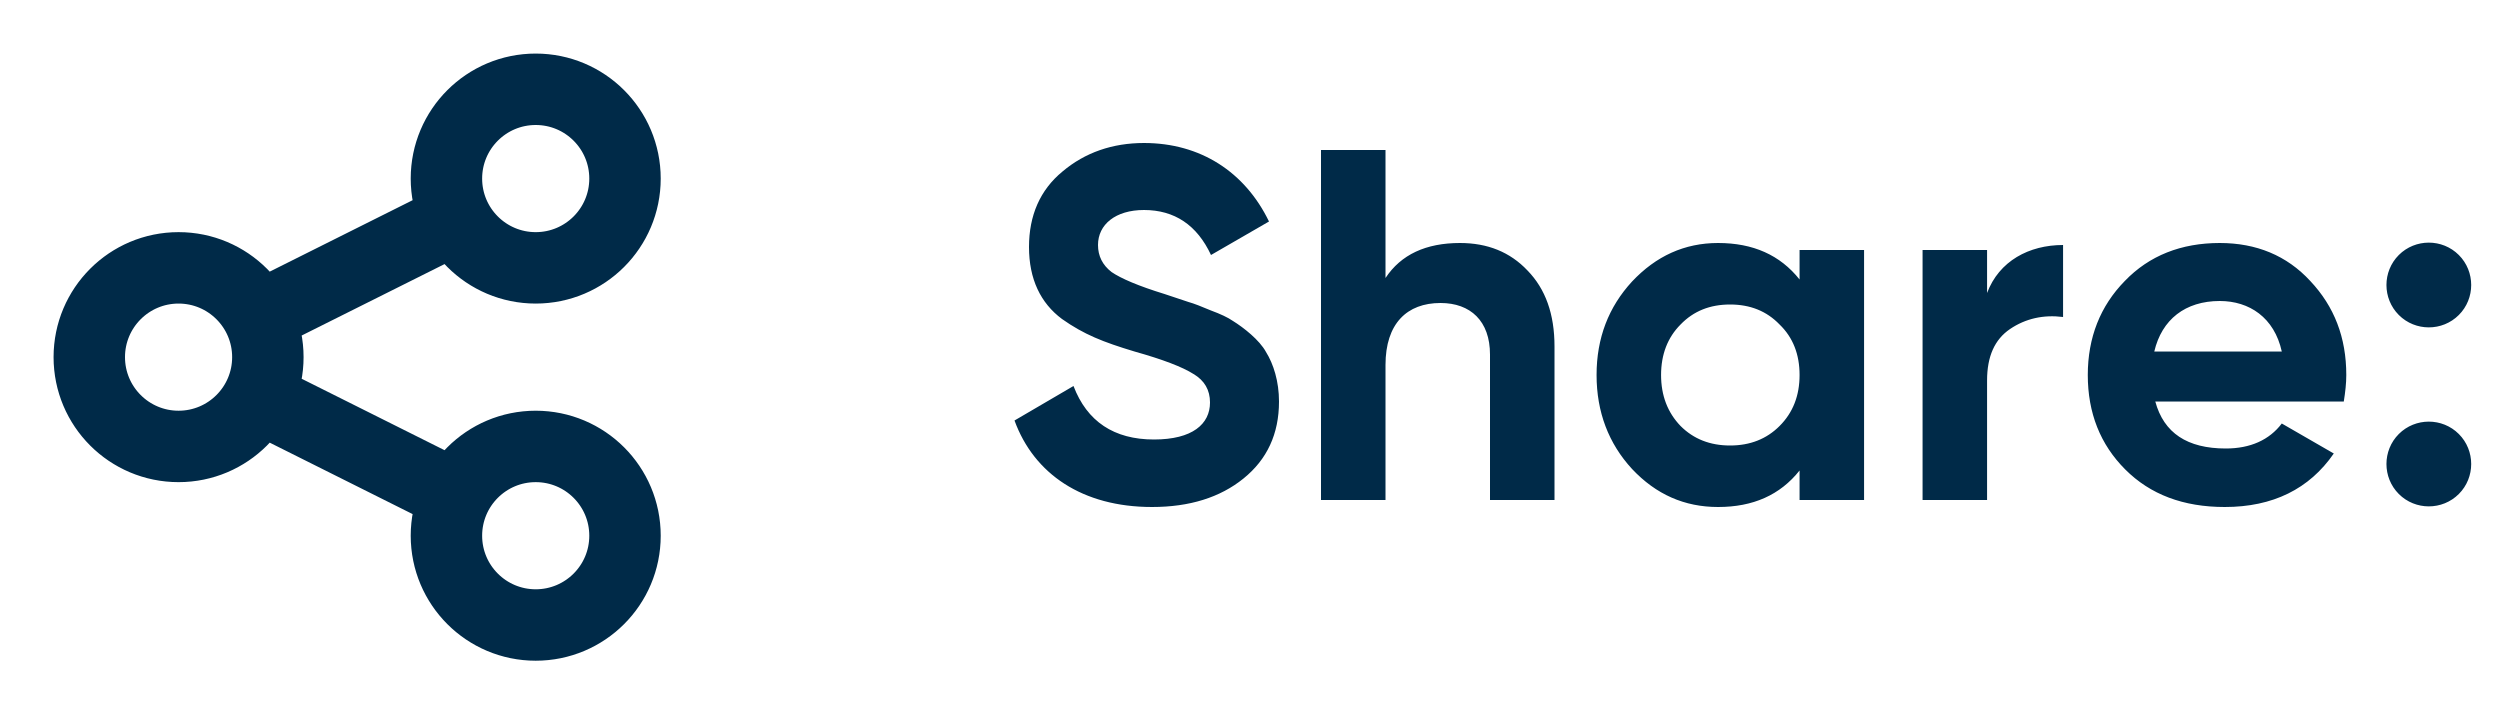 <svg width="70" height="20" viewBox="0 0 70 20" fill="none" xmlns="http://www.w3.org/2000/svg">
<path d="M7.5 11.25L12.5 13.75M12.5 6.25L7.5 8.75M15 17.5C13.619 17.5 12.5 16.381 12.5 15C12.5 13.619 13.619 12.5 15 12.5C16.381 12.5 17.5 13.619 17.5 15C17.5 16.381 16.381 17.5 15 17.5ZM5 12.5C3.619 12.5 2.5 11.381 2.5 10C2.5 8.619 3.619 7.5 5 7.5C6.381 7.5 7.5 8.619 7.5 10C7.5 11.381 6.381 12.5 5 12.5ZM15 7.5C13.619 7.5 12.5 6.381 12.5 5C12.5 3.619 13.619 2.5 15 2.5C16.381 2.5 17.5 3.619 17.5 5C17.5 6.381 16.381 7.5 15 7.5Z" stroke="#002A48" stroke-width="2" stroke-linecap="round" stroke-linejoin="round"/>
<path d="M32.256 14.196C33.306 14.196 34.16 13.93 34.818 13.398C35.476 12.866 35.812 12.152 35.812 11.242C35.812 10.682 35.658 10.192 35.448 9.856C35.266 9.52 34.818 9.17 34.524 8.988C34.384 8.89 34.174 8.792 33.908 8.694C33.642 8.582 33.432 8.498 33.278 8.456L32.606 8.232C31.878 8.008 31.388 7.798 31.122 7.616C30.87 7.42 30.744 7.168 30.744 6.86C30.744 6.286 31.234 5.88 32.032 5.88C32.886 5.88 33.516 6.3 33.908 7.14L35.532 6.202C34.86 4.816 33.614 4.004 32.032 4.004C31.15 4.004 30.38 4.27 29.75 4.802C29.12 5.32 28.812 6.034 28.812 6.916C28.812 7.812 29.134 8.484 29.736 8.932C30.352 9.366 30.884 9.576 31.766 9.842C32.564 10.066 33.11 10.276 33.418 10.472C33.726 10.654 33.88 10.92 33.88 11.27C33.88 11.872 33.39 12.306 32.312 12.306C31.192 12.306 30.436 11.802 30.058 10.808L28.406 11.774C28.952 13.272 30.31 14.196 32.256 14.196ZM40.88 6.804C39.928 6.804 39.228 7.126 38.794 7.784V4.2H36.988V14H38.794V10.22C38.794 9.058 39.396 8.484 40.334 8.484C41.174 8.484 41.72 8.988 41.72 9.926V14H43.526V9.702C43.526 8.792 43.274 8.092 42.77 7.574C42.28 7.056 41.65 6.804 40.88 6.804ZM50.388 7.826C49.842 7.14 49.086 6.804 48.106 6.804C47.168 6.804 46.37 7.168 45.698 7.882C45.04 8.596 44.704 9.464 44.704 10.5C44.704 11.536 45.04 12.418 45.698 13.132C46.37 13.846 47.168 14.196 48.106 14.196C49.086 14.196 49.842 13.86 50.388 13.174V14H52.194V7H50.388V7.826ZM47.056 11.928C46.692 11.55 46.51 11.074 46.51 10.5C46.51 9.926 46.692 9.45 47.056 9.086C47.42 8.708 47.882 8.526 48.442 8.526C49.002 8.526 49.464 8.708 49.828 9.086C50.206 9.45 50.388 9.926 50.388 10.5C50.388 11.074 50.206 11.55 49.828 11.928C49.464 12.292 49.002 12.474 48.442 12.474C47.882 12.474 47.42 12.292 47.056 11.928ZM55.638 7H53.832V14H55.638V10.654C55.638 9.982 55.848 9.506 56.282 9.212C56.716 8.918 57.22 8.806 57.766 8.876V6.86C56.814 6.86 55.974 7.308 55.638 8.204V7ZM65.626 11.242C65.668 10.976 65.696 10.738 65.696 10.5C65.696 9.45 65.36 8.582 64.688 7.868C64.03 7.154 63.176 6.804 62.154 6.804C61.076 6.804 60.18 7.154 59.494 7.868C58.808 8.568 58.458 9.45 58.458 10.5C58.458 11.564 58.808 12.446 59.508 13.146C60.208 13.846 61.132 14.196 62.294 14.196C63.638 14.196 64.66 13.692 65.346 12.698L63.89 11.858C63.54 12.32 63.008 12.558 62.322 12.558C61.244 12.558 60.586 12.124 60.348 11.242H65.626ZM60.32 9.842C60.53 8.946 61.188 8.428 62.154 8.428C62.98 8.428 63.68 8.89 63.89 9.842H60.32ZM68.847 8.82C69.309 8.358 69.309 7.602 68.847 7.14C68.385 6.678 67.629 6.678 67.167 7.14C66.705 7.602 66.705 8.358 67.167 8.82C67.629 9.282 68.385 9.282 68.847 8.82ZM68.847 13.832C69.309 13.37 69.309 12.614 68.847 12.152C68.385 11.69 67.629 11.69 67.167 12.152C66.705 12.614 66.705 13.37 67.167 13.832C67.629 14.294 68.385 14.294 68.847 13.832Z" fill="#002A48"/>
</svg>
